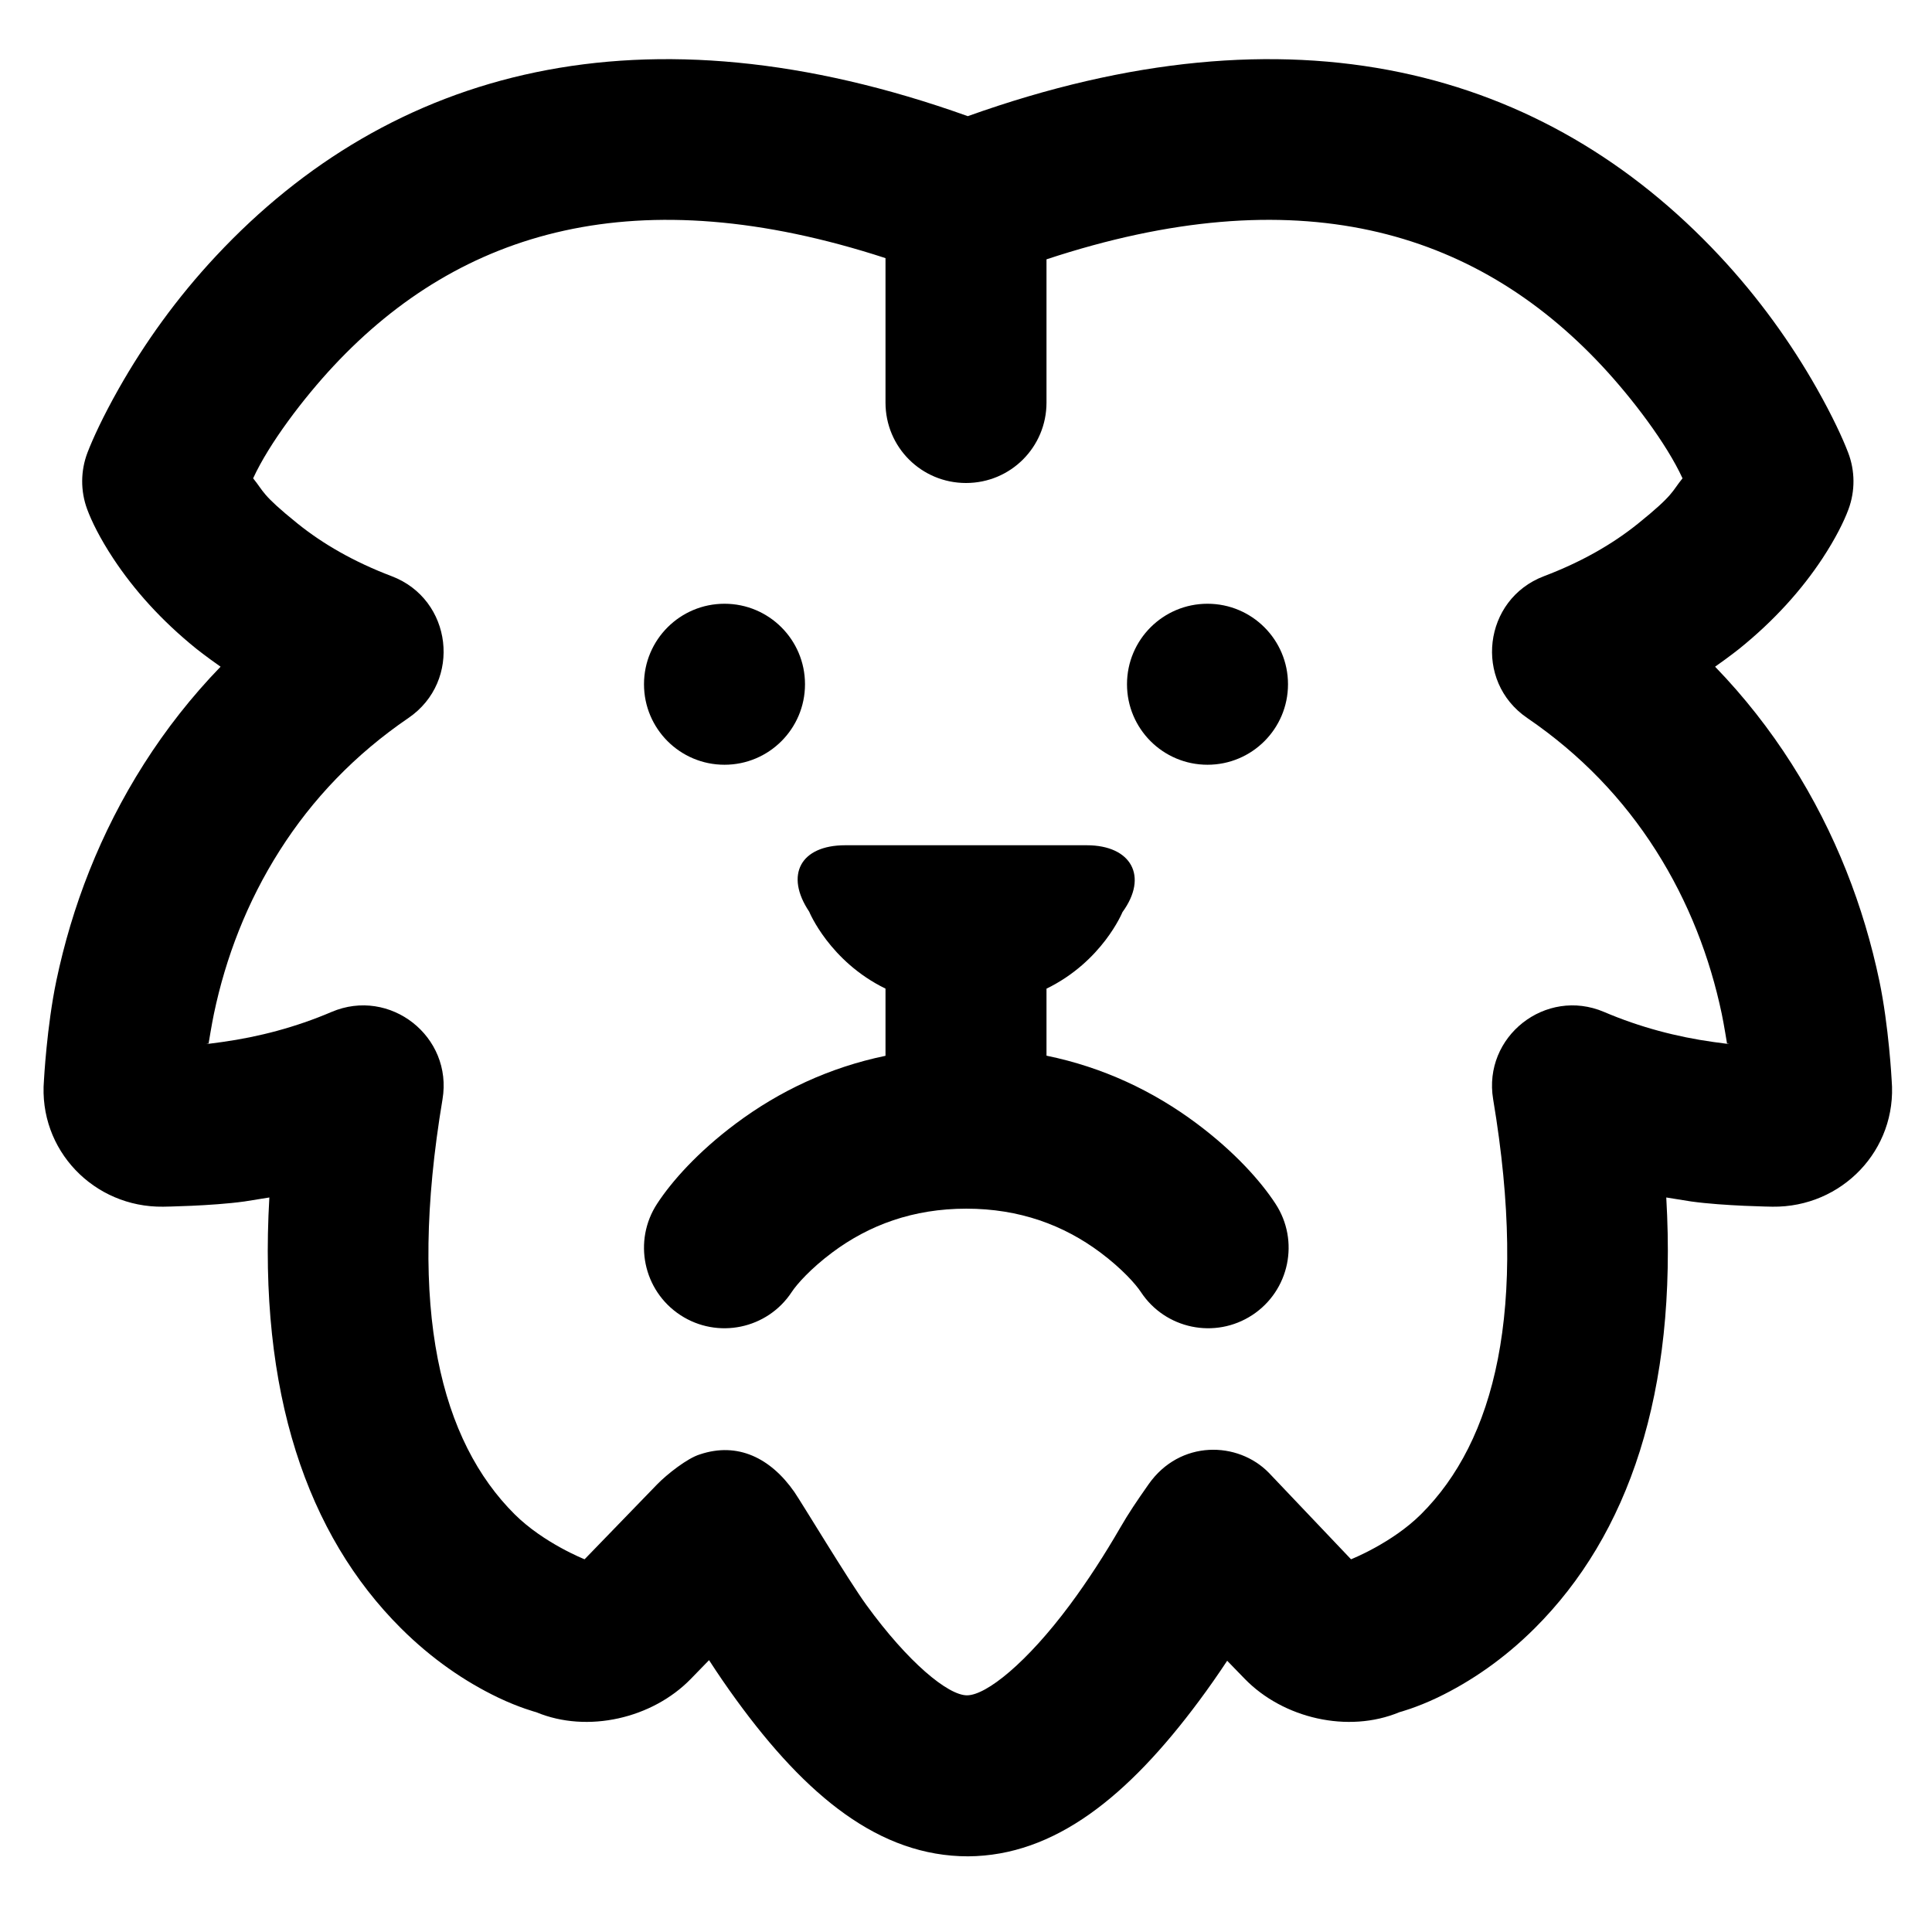<?xml version="1.0" encoding="UTF-8"?>
<svg width="48px" height="48px" viewBox="0 0 48 48" version="1.1" xmlns="http://www.w3.org/2000/svg" xmlns:xlink="http://www.w3.org/1999/xlink">
    <!-- Generator: Sketch 49.3 (51167) - http://www.bohemiancoding.com/sketch -->
    <title>theicons.co/svg/animals-05</title>
    <desc>Created with Sketch.</desc>
    <defs></defs>
    <g id="The-Icons" stroke="none" stroke-width="1" fill="none" fill-rule="evenodd">
        <g id="v-1.5" transform="translate(-480, -384)" fill="#000000">
            <g id="Animals" transform="translate(96, 384)">
                <g id="Lion" transform="translate(384, 0)">
                    <path d="M22,6.413 C15.844,4.408 11.456,5.702 8.29,9.09 C7.539,9.894 6.684,11.021 6.289,11.884 C6.56,12.216 6.486,12.276 7.391,13.006 C8.025,13.517 8.798,13.961 9.73,14.315 C11.242,14.888 11.484,16.925 10.149,17.837 C8.811,18.75 7.758,19.859 6.952,21.127 C6.134,22.411 5.606,23.797 5.315,25.187 C5.261,25.443 5.183,25.923 5.183,25.923 C5.183,25.923 4.937,25.97 5.523,25.888 C6.427,25.762 7.348,25.522 8.236,25.142 C9.69,24.522 11.255,25.754 10.994,27.312 C10.112,32.576 10.964,35.806 12.785,37.621 C13.505,38.338 14.524,38.74 14.524,38.74 L16.328,36.877 C16.571,36.628 17.075,36.23 17.386,36.135 C18.329,35.817 19.148,36.226 19.735,37.067 C19.904,37.31 21.082,39.266 21.521,39.87 C22.564,41.307 23.555,42.12 24.025,42.12 C24.511,42.117 25.516,41.303 26.578,39.876 C27.024,39.276 27.445,38.623 27.823,37.97 C28.048,37.581 28.231,37.313 28.536,36.877 C29.316,35.766 30.757,35.802 31.527,36.594 L33.566,38.74 C33.566,38.74 34.585,38.338 35.305,37.621 C37.126,35.806 37.979,32.576 37.097,27.312 C36.836,25.754 38.401,24.522 39.854,25.142 C40.743,25.522 41.663,25.762 42.568,25.888 C43.154,25.97 42.907,25.923 42.907,25.923 C42.907,25.923 42.83,25.443 42.776,25.187 C42.484,23.797 41.956,22.411 41.139,21.127 C40.332,19.859 39.28,18.75 37.942,17.837 C36.606,16.925 36.849,14.888 38.36,14.315 C39.293,13.961 40.066,13.517 40.7,13.006 C41.605,12.276 41.53,12.216 41.802,11.884 C41.406,11.021 40.551,9.894 39.8,9.09 C36.619,5.685 32.203,4.395 26,6.443 L26,10.002 C26,11.105 25.112,12 24,12 C22.895,12 22,11.113 22,10.002 L22,6.413 Z M17.162,41.713 C16.21,42.691 14.6,43.071 13.322,42.539 C13.322,42.539 12.905,42.429 12.377,42.176 C11.545,41.777 10.723,41.212 9.962,40.454 C7.633,38.133 6.412,34.6 6.692,29.751 L6.075,29.85 C5.255,29.964 4.053,29.98 4.053,29.98 C2.334,30.002 0.949,28.571 1.092,26.839 C1.092,26.839 1.163,25.495 1.4,24.365 C1.785,22.531 2.483,20.699 3.577,18.979 C4.125,18.118 4.758,17.31 5.48,16.564 C5.111,16.305 4.88,16.12 4.88,16.12 C4.007,15.416 3.326,14.652 2.813,13.874 C2.483,13.373 2.276,12.951 2.165,12.65 C1.998,12.197 2.001,11.698 2.173,11.246 C2.309,10.892 2.564,10.339 2.953,9.651 C3.589,8.528 4.387,7.408 5.368,6.359 C9.715,1.707 15.975,-0.001 24.045,2.886 C32.116,-0.001 38.375,1.707 42.723,6.359 C43.703,7.408 44.502,8.528 45.138,9.651 C45.527,10.339 45.782,10.892 45.917,11.246 C46.09,11.698 46.093,12.197 45.926,12.65 C45.815,12.951 45.607,13.373 45.278,13.874 C44.765,14.652 44.083,15.416 43.21,16.12 C43.21,16.12 42.979,16.305 42.611,16.564 C43.333,17.31 43.966,18.118 44.514,18.979 C45.608,20.699 46.306,22.531 46.691,24.365 C46.928,25.495 46.998,26.839 46.998,26.839 C47.142,28.571 45.757,30.002 44.038,29.98 C44.038,29.98 42.836,29.964 42.016,29.85 L41.398,29.751 C41.678,34.6 40.458,38.133 38.129,40.454 C37.368,41.212 36.545,41.777 35.714,42.176 C35.185,42.429 34.768,42.539 34.768,42.539 C33.49,43.071 31.881,42.691 30.928,41.713 L30.489,41.261 C30.264,41.601 30.03,41.936 29.787,42.263 C28.024,44.633 26.205,46.106 24.052,46.12 C21.851,46.12 20.033,44.627 18.285,42.222 C18.053,41.903 17.83,41.577 17.616,41.246 L17.162,41.713 Z M26,26.228 C27.4,26.515 28.647,27.103 29.73,27.912 C30.682,28.623 31.325,29.35 31.687,29.903 C32.294,30.826 32.036,32.066 31.113,32.672 C30.189,33.278 28.949,33.021 28.343,32.097 C28.218,31.907 27.876,31.52 27.337,31.117 C26.422,30.434 25.326,30.029 24.008,30.029 C22.689,30.029 21.593,30.434 20.678,31.117 C20.139,31.52 19.797,31.907 19.672,32.097 C19.066,33.021 17.826,33.278 16.902,32.672 C15.979,32.066 15.722,30.826 16.328,29.903 C16.69,29.35 17.333,28.623 18.285,27.912 C19.364,27.106 20.606,26.52 22,26.231 L22,24.562 C20.607,23.882 20.104,22.65 20.104,22.65 C19.494,21.739 19.887,21 21,21 L27,21 C28.105,21 28.537,21.771 27.887,22.662 C27.887,22.662 27.389,23.887 26,24.563 L26,26.228 Z M30,19 C28.895,19 28,18.105 28,17 C28,15.895 28.895,15 30,15 C31.105,15 32,15.895 32,17 C32,18.105 31.105,19 30,19 Z M18,19 C16.895,19 16,18.105 16,17 C16,15.895 16.895,15 18,15 C19.105,15 20,15.895 20,17 C20,18.105 19.105,19 18,19 Z" id="Combined-Shape"></path>
                </g>
            </g>
        </g>
    </g>
</svg>